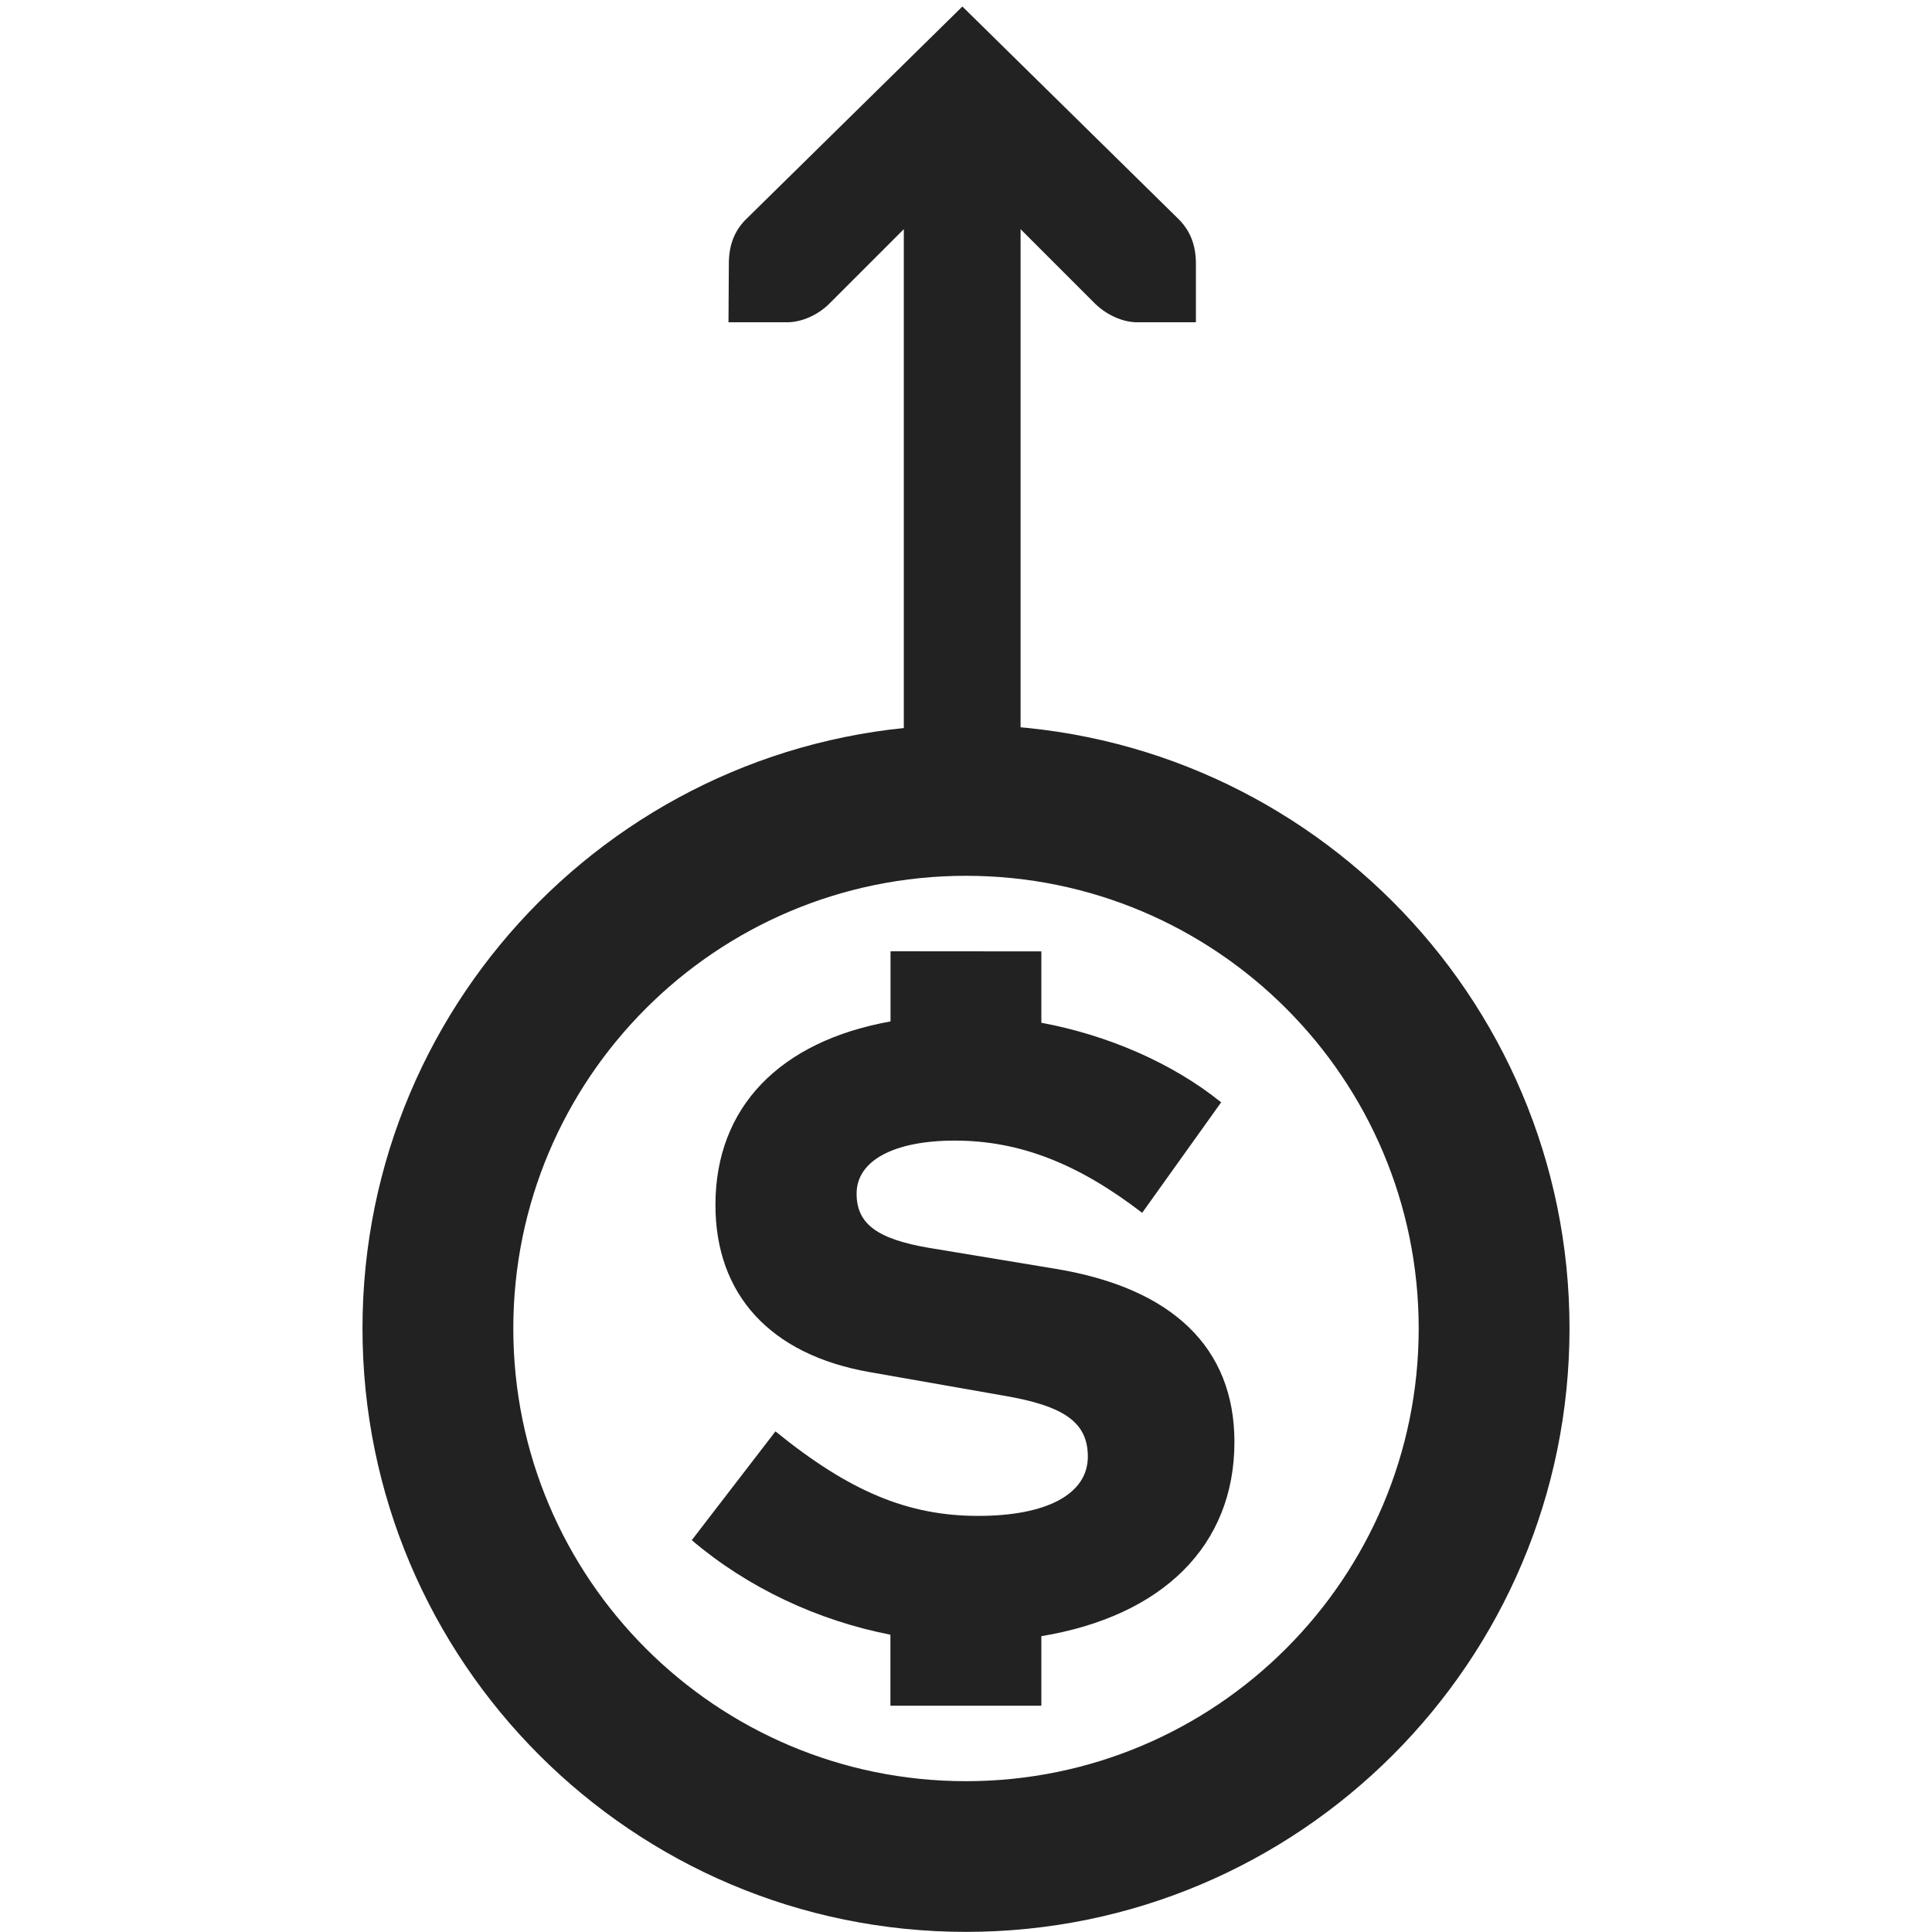 <?xml version="1.0" encoding="UTF-8" standalone="no"?>
<svg height="16" viewBox="0 0 16 16" width="16" xmlns="http://www.w3.org/2000/svg" sodipodi:docname="coin-symbolic.svg" inkscape:version="1.2 (dc2aedaf03, 2022-05-15)" inkscape:export-filename="income.svg" inkscape:export-xdpi="96" inkscape:export-ydpi="96" xmlns:inkscape="http://www.inkscape.org/namespaces/inkscape" xmlns:sodipodi="http://sodipodi.sourceforge.net/DTD/sodipodi-0.dtd" xmlns:svg="http://www.w3.org/2000/svg">
    <sodipodi:namedview pagecolor="#505050" bordercolor="#eeeeee" borderopacity="1" inkscape:showpageshadow="0" inkscape:pageopacity="0" inkscape:pagecheckerboard="0" inkscape:deskcolor="#505050" showgrid="true" inkscape:zoom="45.254834" inkscape:cx="5.0270873" inkscape:cy="6.4965435" inkscape:window-width="3072" inkscape:window-height="1659" inkscape:window-x="0" inkscape:window-y="0" inkscape:window-maximized="1" inkscape:current-layer="svg8">
        <inkscape:grid/>
    </sodipodi:namedview>
    <g fill="#222222">
        <g stroke-width="0.625">
            <path d="m 8 6.003 c -2.76 0 -4.998 2.238 -4.998 4.998 s 2.238 4.998 4.998 4.998 s 4.998 -2.238 4.998 -4.998 s -2.238 -4.998 -4.998 -4.998 z m 0 1.25 c 2.07 0 3.749 1.679 3.749 3.749 s -1.679 3.749 -3.749 3.749 s -3.749 -1.679 -3.749 -3.749 s 1.679 -3.749 3.749 -3.749 z m 0 0"/>
            <path d="m 7.375 7.878 v 0.581 c -0.915 0.164 -1.45 0.708 -1.45 1.52 c 0 0.742 0.454 1.24 1.276 1.384 l 1.11 0.195 c 0.503 0.085 0.698 0.222 0.698 0.505 c 0 0.31 -0.339 0.491 -0.908 0.491 c -0.583 0 -1.067 -0.203 -1.679 -0.7 l -0.693 0.901 c 0.464 0.395 1.045 0.666 1.645 0.783 v 0.588 h 1.25 v -0.576 c 1.003 -0.166 1.599 -0.749 1.599 -1.608 c 0 -0.781 -0.513 -1.276 -1.486 -1.435 l -1.045 -0.173 c -0.427 -0.073 -0.598 -0.198 -0.598 -0.449 c 0 -0.273 0.308 -0.439 0.813 -0.439 c 0.534 0 1.018 0.188 1.552 0.598 l 0.654 -0.915 c -0.403 -0.325 -0.937 -0.556 -1.489 -0.659 v -0.591 z m 0 0"/>
        </g>
        <path d="m 6.033 2.669 h 0.484 c 0.125 0 0.257 -0.062 0.348 -0.151 l 0.62 -0.62 v 4.155 h 0.967 v -4.155 l 0.62 0.62 c 0.093 0.089 0.223 0.151 0.348 0.151 h 0.484 v -0.484 c 0 -0.149 -0.043 -0.266 -0.136 -0.363 l -1.798 -1.768 l -1.798 1.768 c -0.093 0.096 -0.136 0.213 -0.136 0.363 z m 0 0" stroke-width="0.484" inkscape:transform-center-x="0.018730769" inkscape:transform-center-y="0.027448752"/>
    </g>
</svg>
